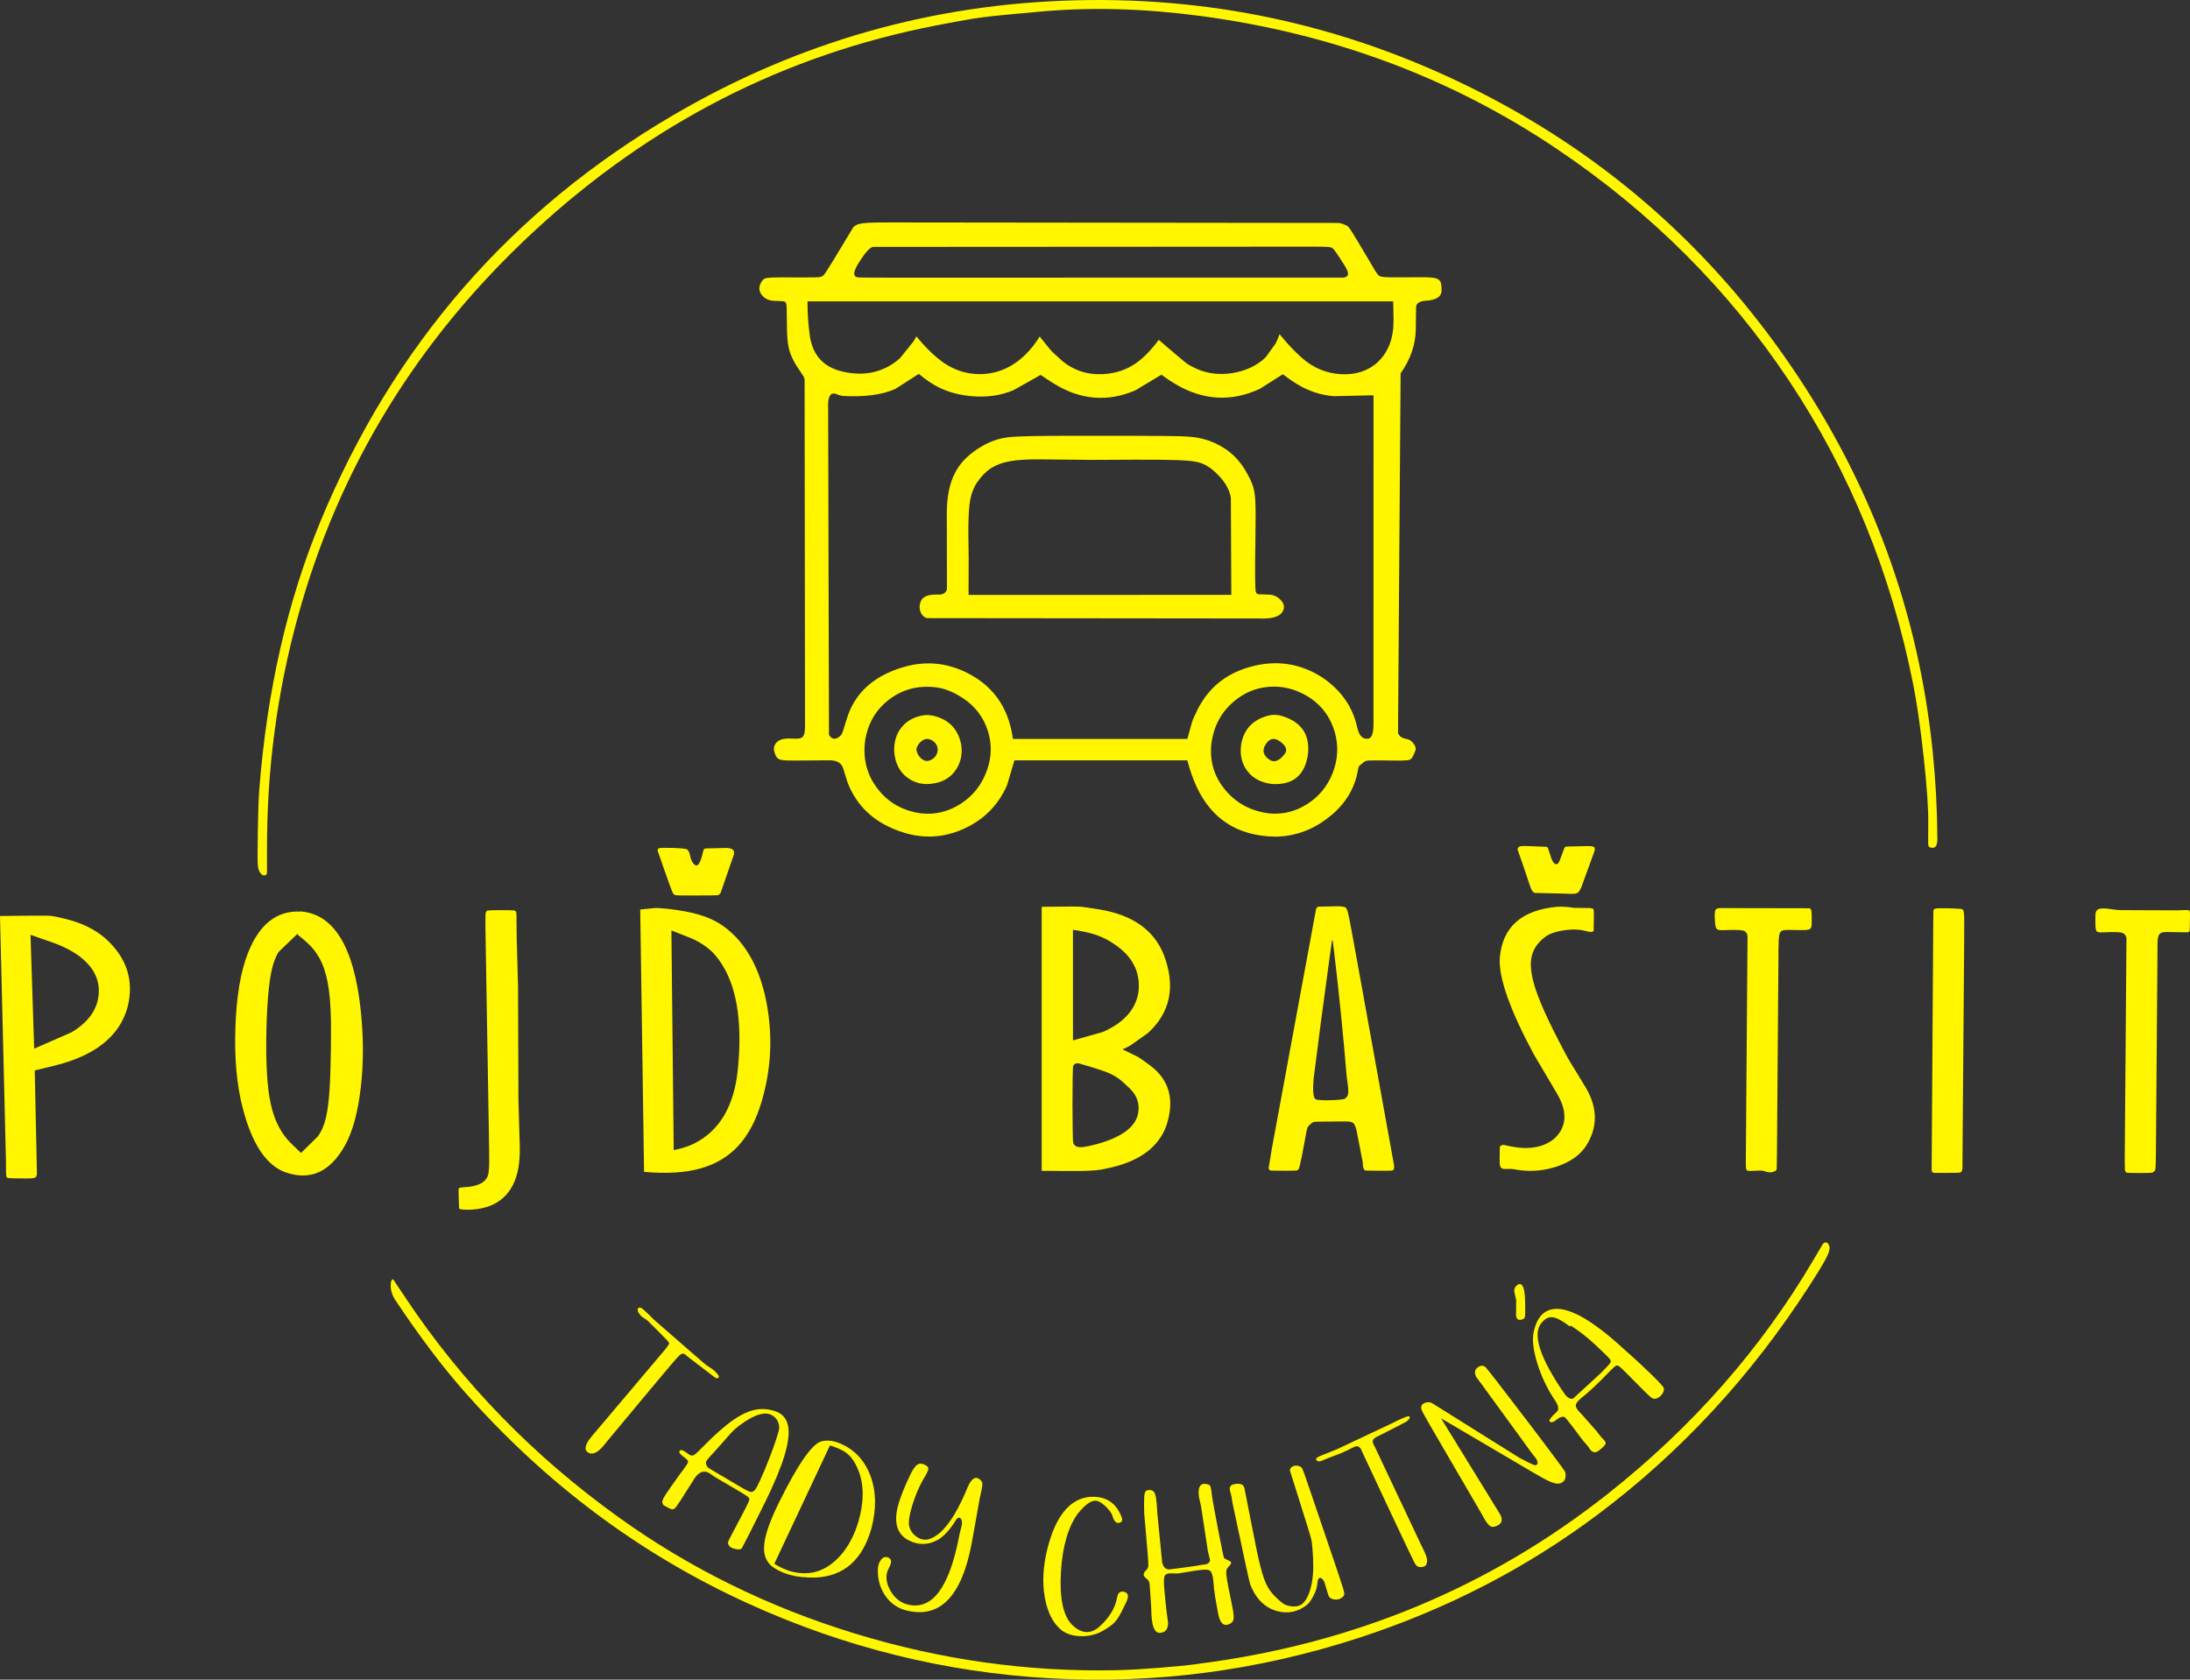<svg xmlns="http://www.w3.org/2000/svg" xml:space="preserve" shape-rendering="geometricPrecision" text-rendering="geometricPrecision" image-rendering="optimizeQuality" fill-rule="evenodd" clip-rule="evenodd" xmlns:xlink="http://www.w3.org/1999/xlink" viewBox="0 0 885.83 679.47"><rect x="0" y="0" width="885.83" height="679.47" fill="#333333" stroke="none"/>  <g id="Layer_1">       <path fill="#FFF600" d="M353.04,99.88 C351.52,100.31 349.36,102.89 346.57,107.63 C345.47,109.68 345.25,111.05 345.9,111.73 C346.17,112.03 346.74,112.2 347.61,112.24 C348.22,112.27 349.47,112.29 351.37,112.3 C352.52,112.31 354.19,112.31 356.38,112.31 C358.39,112.32 361.21,112.32 364.85,112.32 C368.82,112.32 374.62,112.32 382.25,112.32 L543.62,112.29 C544.51,112.08 545.03,111.72 545.2,111.21 C545.35,110.74 545.23,110.06 544.83,109.17 C544.4,108.21 543.56,106.8 542.31,104.95 C541.92,104.35 541.53,103.75 541.13,103.15 C540.03,101.47 539.23,100.5 538.75,100.25 C538.42,100.07 537.87,99.95 537.12,99.9 C536.66,99.87 536.02,99.84 535.17,99.82 C534.4,99.81 533.33,99.8 531.94,99.79 C530.43,99.78 528.23,99.78 525.34,99.78 C467.9,99.81 410.48,99.85 353.04,99.88 L353.04,99.88 zM326.63,121.91 C326.62,126.88 326.96,131.71 327.64,136.4 C328.93,143.91 333.27,148.54 340.67,150.28 C349.73,152.4 357.51,150.63 364,144.94 L369.47,138.16 C369.89,137.48 370.29,136.78 370.67,136.07 C373.61,139.65 376.47,142.59 379.24,144.88 C384.67,149.39 390.63,151.53 397.12,151.32 C403.61,151.1 409.38,148.59 414.44,143.77 L414.55,143.67 C416.82,141.45 418.81,138.94 420.54,136.14 C422.92,139.1 424.33,140.85 424.78,141.38 C425.09,141.75 425.4,142.08 425.69,142.37 C426.1,142.78 427.31,143.88 429.32,145.7 C434.09,149.81 439.75,151.69 446.3,151.34 C452.86,150.98 458.49,148.48 463.21,143.83 C465.19,141.88 467.02,139.76 468.69,137.49 C471.18,139.61 473.08,141.23 474.38,142.33 C475.58,143.35 476.51,144.14 477.18,144.71 C477.92,145.33 478.49,145.8 478.9,146.14 C479.57,146.69 480.11,147.1 480.49,147.36 C481.04,147.72 482.26,148.36 484.14,149.26 C488.64,151.22 493.52,151.75 498.78,150.87 C504.03,149.98 508.41,147.89 511.91,144.58 L516,138.93 C516.59,137.74 517.11,136.48 517.56,135.17 C520.69,139.03 523.75,142.27 526.74,144.89 C531.34,148.9 536.59,151.06 542.5,151.37 C548.41,151.67 553.34,150.06 557.28,146.52 L557.27,146.47 C561.65,142.36 563.78,136.64 563.67,129.28 L563.55,121.91 C484.58,121.91 405.6,121.91 326.63,121.91 L326.63,121.91 zM408.14,186.65 C405.29,187.2 402.89,188.1 400.94,189.35 C398.83,190.7 396.87,192.71 395.07,195.37 C393.9,197.23 393.08,199.25 392.61,201.41 C392.19,203.31 391.92,205.85 391.8,209.03 C391.65,212.64 391.66,218.27 391.82,225.92 L391.77,240.67 L498.05,240.64 L497.87,201.27 C497.26,197.76 495.17,194.34 491.59,191.03 C489.28,188.89 486.96,187.54 484.63,186.98 C482.79,186.54 479.89,186.25 475.94,186.12 C474.05,186.05 471.67,186.01 468.8,185.98 C466.05,185.96 462.61,185.95 458.48,185.96 C454.16,185.97 448.66,186 442,186.04 C434.86,185.96 427.72,185.89 420.58,185.82 C415.36,185.78 411.21,186.05 408.14,186.65 L408.14,186.65 zM459.09,176.3 C468.24,176.32 474.34,176.38 477.4,176.47 C479.87,176.54 481.81,176.68 483.21,176.87 C484.95,177.1 486.97,177.61 489.28,178.37 C495.55,180.67 500.33,184.58 503.64,190.11 C505.31,192.92 506.41,195.23 506.93,197.04 C507.36,198.52 507.64,200.38 507.76,202.62 C507.92,205.34 507.94,210.36 507.81,217.69 C507.59,231.47 507.65,238.73 507.99,239.47 C508.21,239.94 508.4,240.21 508.55,240.28 C508.66,240.33 508.85,240.37 509.12,240.39 C509.51,240.43 510.98,240.48 513.52,240.56 C515.17,240.66 516.61,241.32 517.84,242.54 C519.07,243.75 519.54,244.98 519.27,246.22 C518.62,249.14 515.27,250.47 509.24,250.19 L375.03,250.05 C373.74,249.73 372.84,248.87 372.32,247.48 C371.8,246.09 371.85,244.66 372.47,243.2 C373.28,241.26 375.59,240.38 379.39,240.53 C381.43,240.62 382.65,239.87 383.03,238.29 L382.97,208.24 C382.96,203.2 383.5,198.92 384.61,195.41 C385.67,192.04 387.3,189.1 389.52,186.6 C391.83,184 394.95,181.66 398.9,179.57 C401.73,178.18 404.51,177.31 407.25,176.95 C409.39,176.68 412.79,176.49 417.44,176.4 C419.7,176.36 422.58,176.33 426.06,176.31 C429.39,176.29 433.58,176.28 438.65,176.28 C443.97,176.28 450.78,176.28 459.09,176.3 L459.09,176.3 zM341.09,160.19 C340.18,160.08 339.35,159.86 338.6,159.53 C336.35,158.52 335.15,159.73 334.97,163.16 L335.31,297.2 C335.68,297.98 336.2,298.49 336.87,298.72 C337.54,298.94 338.22,298.84 338.91,298.42 C339.57,298.02 340.02,297.63 340.28,297.25 C340.49,296.95 340.7,296.5 340.92,295.9 C341.19,295.13 341.71,293.48 342.47,290.95 C345.57,280.58 353.09,273.59 365.04,269.97 C374.11,267.23 382.85,267.98 391.28,272.23 C399.7,276.49 405.31,282.95 408.09,291.63 C408.84,293.98 409.38,296.41 409.7,298.91 L480.26,298.91 C481.33,295.05 481.97,292.78 482.17,292.1 C482.32,291.62 482.47,291.21 482.61,290.86 C482.82,290.36 483.44,289.03 484.49,286.87 C489.04,277.92 496.36,272.15 506.47,269.55 C516.57,266.94 525.98,268.41 534.69,273.94 C542.43,279.11 547.22,285.97 549.04,294.52 C549.76,297.61 551.18,299.05 553.3,298.83 C554.81,298.67 555.56,296.74 555.56,293.02 C555.57,255.65 555.58,218.28 555.57,180.9 L555.57,159.9 L539.68,160.27 C534.37,159.9 529.3,158.24 524.47,155.28 C522.55,154.1 520.69,152.8 518.91,151.39 L509.67,157.25 C498.03,162.7 486.53,162.02 475.17,155.21 C473.32,154.1 471.52,152.89 469.78,151.57 L459.3,157.89 C448.07,162.71 437.1,161.83 426.39,155.24 C424.54,154.1 422.72,152.9 420.92,151.66 L409.95,157.84 C404.81,160.03 399.06,160.83 392.7,160.24 C386.34,159.64 380.84,157.78 376.18,154.65 C374.61,153.6 373.1,152.47 371.64,151.25 L362.16,157.33 C356.89,159.69 349.86,160.64 341.09,160.19 L341.09,160.19 zM541.39,90.18 C542.21,90.29 542.84,90.44 543.29,90.62 L543.27,90.67 C544.31,90.98 545.04,91.36 545.46,91.83 C545.76,92.16 546.21,92.8 546.8,93.75 C547.15,94.29 547.62,95.06 548.22,96.05 C548.77,96.97 549.53,98.23 550.49,99.83 C551.52,101.56 552.98,104.01 554.87,107.18 C556.27,109.73 557.27,111.2 557.88,111.58 C558.3,111.84 558.99,112.01 559.95,112.09 C560.53,112.14 561.35,112.17 562.42,112.18 C563.4,112.19 564.77,112.2 566.52,112.19 C568.44,112.19 571.24,112.17 574.92,112.15 C577.69,112.14 579.61,112.27 580.67,112.55 C581.58,112.79 582.21,113.22 582.56,113.83 C582.97,114.53 583.15,115.81 583.09,117.64 C583.01,120.15 580.74,121.5 576.28,121.68 C575.61,121.74 574.98,121.9 574.41,122.14 C573.84,122.38 573.44,122.66 573.21,122.98 C572.99,123.31 572.86,123.6 572.83,123.87 C572.8,124.06 572.79,124.42 572.78,124.94 C572.76,125.68 572.72,128.47 572.66,133.31 C572.58,139.45 570.53,145.36 566.53,151.05 C566.18,199.53 565.83,248.01 565.48,296.49 C565.94,297.81 567.06,298.62 568.84,298.9 C569.95,299.07 570.93,299.7 571.76,300.78 C572.59,301.87 572.83,302.83 572.5,303.67 C571.86,305.28 571.37,306.3 571.02,306.73 C570.74,307.06 570.38,307.29 569.93,307.42 C569.35,307.57 568.07,307.66 566.09,307.69 C563.17,307.66 560.94,307.64 559.42,307.62 C558.02,307.61 556.94,307.61 556.16,307.61 C555.31,307.61 554.65,307.62 554.19,307.63 C553.44,307.65 552.89,307.71 552.55,307.81 C552.07,307.96 551.29,308.51 550.21,309.47 C549.9,309.74 549.71,309.95 549.64,310.08 C549.6,310.17 549.54,310.33 549.49,310.55 C549.41,310.86 549.16,312.01 548.75,314 C546.99,320.81 542.95,326.57 536.64,331.27 C530.32,335.97 523.41,338.36 515.9,338.45 C500.74,338.23 490.09,331.45 483.95,318.12 C482.51,314.98 481.28,311.46 480.27,307.58 L410.31,307.59 L407.34,317.66 C403.8,325.69 398,331.55 389.95,335.22 C381.9,338.89 373.67,339.4 365.29,336.73 C353.98,333.15 346.46,326.3 342.72,316.19 L341,310.67 C340.26,308.52 338.32,307.49 335.17,307.57 L321.19,307.66 C318.88,307.68 317.25,307.61 316.33,307.46 C315.54,307.33 314.94,307.08 314.53,306.72 C314.05,306.29 313.63,305.51 313.28,304.36 C312.81,302.83 313.05,301.53 313.99,300.48 C314.93,299.43 316.37,298.85 318.3,298.76 C319.03,298.73 320,298.74 321.22,298.8 C322.72,298.88 323.76,298.73 324.34,298.36 C324.84,298.04 325.18,297.46 325.37,296.62 C325.58,295.65 325.67,293.91 325.62,291.39 L325.45,153.67 C325.34,153.09 325.24,152.7 325.15,152.51 C325.09,152.38 324.98,152.18 324.82,151.93 C324.58,151.56 323.71,150.26 322.2,148.02 C320.97,146.01 320.09,144.2 319.55,142.58 C319.08,141.15 318.75,139.49 318.56,137.6 C318.35,135.47 318.25,132.4 318.26,128.38 C318.27,125.3 318.2,123.47 318.05,122.89 C317.95,122.46 317.73,122.17 317.39,122.03 C316.94,121.84 315.52,121.73 313.14,121.7 C310.99,121.58 309.34,120.82 308.2,119.41 C307.06,118 306.85,116.47 307.58,114.83 C308.1,113.68 308.69,112.97 309.36,112.69 C309.88,112.48 310.76,112.34 312.01,112.27 C313.63,112.19 317.68,112.17 324.15,112.23 C328.49,112.26 331.03,112.2 331.78,112.05 C332.31,111.94 332.76,111.7 333.13,111.33 C333.65,110.8 334.97,108.77 337.11,105.24 L345.18,91.88 C345.84,91.25 346.66,90.81 347.65,90.56 C348.53,90.34 349.77,90.19 351.39,90.11 C353.23,90.02 356.2,89.97 360.3,89.98 C420.66,90.07 481.03,90.13 541.39,90.18 L541.39,90.18 zM600.26,38.12 C650.76,64.13 692.18,100.82 724.53,148.18 C756.88,195.55 775.95,247.42 781.73,303.8 C782.92,315.43 783.55,326.79 783.6,337.89 C783.87,341.46 783.18,343.15 781.52,342.96 C780.74,342.87 780.27,342.67 780.13,342.36 C780.02,342.13 779.95,341.69 779.92,341.02 C779.89,340.12 779.9,337.35 779.95,332.71 C780.02,326.97 779.4,318.13 778.1,306.19 C776.79,294.24 775.38,284.45 773.86,276.8 C764.93,231.86 748.2,190.95 723.68,154.07 C699.15,117.19 667.85,85.92 629.77,60.27 C587,31.45 538.83,13.5 485.27,6.42 C462.89,3.46 441.69,2.86 421.66,4.62 C411.88,5.49 405.2,6.11 401.62,6.5 C398.75,6.82 396.09,7.17 393.64,7.55 C390.57,8.03 385.55,8.95 378.57,10.31 C317.28,22.21 263.09,49.97 216,93.58 C168.91,137.2 137.07,189.14 120.5,249.4 C112.07,280.04 107.9,311.5 108,343.79 C108.01,348.78 108.01,351.66 108,352.41 C107.99,352.94 107.96,353.3 107.92,353.48 C107.86,353.73 107.63,353.92 107.23,354.07 C106.61,354.29 106,354.03 105.41,353.28 C104.82,352.54 104.46,351.58 104.33,350.4 C104.17,348.96 104.15,344.31 104.28,336.46 C104.41,328.61 104.59,323.1 104.84,319.91 C107.91,279.7 116.2,243.3 129.71,210.7 C159.13,139.71 206.69,84.98 272.41,46.52 C322.76,17.06 376.97,1.59 435.06,0.12 C493.15,-1.36 548.22,11.31 600.26,38.12 L600.26,38.12 zM359.61,283.01 C354.12,287.22 350.87,292.92 349.87,300.11 C349.05,307.33 350.78,313.69 355.06,319.19 C359.35,324.69 365.13,327.96 372.39,329.01 C378.25,329.67 383.69,328.36 388.72,325.08 C393.74,321.8 397.27,317.23 399.3,311.38 C401.2,305.88 401.23,300.46 399.38,295.09 C397.53,289.72 394.17,285.45 389.3,282.29 C385.59,279.88 382.03,278.47 378.62,278.05 C371.42,277.17 365.09,278.82 359.61,283.01 L359.61,283.01 zM377.51,289.53 C383.83,291.03 387.6,294.97 388.82,301.35 C389.3,304.79 388.72,307.9 387.1,310.68 C385.47,313.46 383.11,315.36 380.02,316.37 C375.17,317.81 370.98,317.32 367.44,314.88 C363.91,312.45 361.99,308.74 361.68,303.74 C361.61,299.74 362.72,296.43 365.03,293.81 C367.33,291.19 370.47,289.67 374.44,289.25 C375.37,289.22 376.4,289.31 377.51,289.53 L377.51,289.53 zM370.85,302.34 C370.52,303.07 370.66,303.99 371.27,305.11 C371.88,306.23 372.69,307.04 373.69,307.54 C374.53,307.97 375.49,307.92 376.57,307.41 C377.64,306.9 378.42,306.12 378.89,305.07 C379.45,303.85 379.44,302.65 378.89,301.49 C378.34,300.33 377.39,299.53 376.06,299.08 C375.09,298.76 374.13,298.9 373.17,299.5 C372.2,300.1 371.43,301.05 370.85,302.34 L370.85,302.34 zM276.07,343.25 C277.13,343.35 277.73,343.46 277.88,343.57 C278.52,344.02 278.98,345.03 279.23,346.57 C279.39,347.4 279.71,348.18 280.19,348.92 C280.68,349.65 281.13,350.05 281.56,350.11 C282.59,350.26 283.52,348.44 284.34,344.65 C284.5,343.91 284.69,343.49 284.91,343.38 C285.06,343.3 285.37,343.24 285.82,343.21 C286.46,343.17 288.9,343.11 293.14,343.03 C296.14,342.89 297.37,343.81 296.81,345.82 L291.45,361.28 C291.1,361.76 290.76,362.03 290.43,362.11 C290.21,362.16 289.78,362.19 289.16,362.2 C288.27,362.23 284.92,362.25 279.12,362.26 C275.76,362.27 273.81,362.22 273.27,362.11 C272.88,362.04 272.59,361.87 272.39,361.61 C272.11,361.25 271.53,359.85 270.66,357.41 C270.06,355.73 269.35,353.72 268.54,351.4 L266.04,344.22 C265.96,343.67 266.11,343.31 266.51,343.15 C266.72,343.06 267.38,343 268.49,342.97 C269.59,342.95 270.87,342.96 272.31,343.01 C273.76,343.07 275.01,343.14 276.07,343.25 L276.07,343.25 zM280.53,462.71 C290.99,457.58 296.97,447.52 298.46,432.51 C300.42,412.7 297.86,397.96 290.79,388.29 C289.98,387.19 289.2,386.23 288.43,385.42 C285.75,382.76 282.45,380.66 278.52,379.12 L271.57,376.39 L272.51,465.25 C275.34,464.71 277.84,463.94 280.01,462.94 L280.53,462.71 L280.53,462.71 zM270.14,367.64 C275.14,368.24 279.27,369 282.54,369.94 C285.6,370.82 288.31,371.97 290.67,373.38 C293.17,374.89 295.63,376.91 298.04,379.44 C304.48,386.49 308.66,396.24 310.58,408.69 C312.49,421.14 311.67,433.41 308.11,445.49 C305.87,453.12 302.69,459.15 298.58,463.58 C294.57,467.92 289.51,470.94 283.41,472.65 C277.17,474.41 269.54,474.87 260.52,474.05 C260,438.68 259.48,403.3 258.96,367.92 C262.32,367.57 264.29,367.37 264.9,367.33 C265.33,367.3 265.71,367.29 266.06,367.3 C266.55,367.32 267.91,367.43 270.14,367.64 L270.14,367.64 zM206.31,368.21 C207.37,368.24 207.95,368.27 208.06,368.31 C208.27,368.38 208.44,368.48 208.57,368.61 C208.74,368.76 208.84,368.96 208.86,369.19 C208.89,369.38 208.9,369.74 208.91,370.29 C208.93,371.07 208.96,374.04 209,379.19 L209.54,399.23 C209.59,414.48 209.65,429.72 209.7,444.96 L210.24,463.63 C210.62,476.58 206.51,484.67 197.92,487.91 C194.44,489.15 190.75,489.6 186.84,489.27 C186.33,489.22 185.94,489.08 185.7,488.83 C185.53,484.6 185.46,482.17 185.48,481.54 C185.5,481.09 185.56,480.8 185.67,480.65 C185.83,480.45 186.46,480.33 187.56,480.28 C193.54,480.02 196.87,478.18 197.56,474.78 C197.77,473.47 197.89,471.97 197.89,470.3 C197.9,469.11 197.87,466.79 197.82,463.34 C197.79,461.26 197.74,458.24 197.68,454.27 C197.62,450.64 197.53,445.55 197.42,438.99 C197.3,431.82 197.12,421.36 196.89,407.61 C196.74,399.32 196.64,393.02 196.57,388.71 C196.5,384.76 196.45,381.69 196.42,379.52 C196.38,377.13 196.36,375.32 196.34,374.08 C196.32,372.02 196.33,370.67 196.37,370.02 C196.42,369.09 196.68,368.54 197.14,368.34 C197.23,368.3 197.8,368.27 198.85,368.23 C199.89,368.2 201.13,368.19 202.57,368.18 C204.01,368.18 205.25,368.19 206.31,368.21 L206.31,368.21 zM145.87,408.27 C147.08,419.36 147.1,429.96 145.92,440.07 C144.73,450.18 142.57,458.02 139.42,463.59 C133.35,474.31 125.23,477.81 115.04,474.08 C107.45,471.09 101.81,462.42 98.13,448.07 C95.75,438.81 94.78,427.93 95.22,415.44 C95.65,402.95 97.35,392.95 100.32,385.46 C104.89,373.92 111.91,368.35 121.38,368.76 L121.24,368.68 C134.86,369.5 143.07,382.7 145.87,408.27 L145.87,408.27 zM113.31,384.49 C112.86,384.95 112.54,385.33 112.34,385.65 C112.05,386.09 111.55,387.22 110.85,389.02 C109.1,393.97 108.08,403.16 107.76,416.58 C107.45,430.01 108.05,440.07 109.56,446.78 C111.06,453.45 113.77,458.67 117.68,462.46 L121.76,466.41 L128.58,459.69 C130.05,457.64 131.15,455.08 131.87,451.99 C132.52,449.19 133,445.4 133.31,440.62 C133.65,435.37 133.84,427.71 133.89,417.66 C133.93,410.68 133.64,404.96 133.03,400.49 C132.46,396.24 131.54,392.66 130.27,389.75 C128.94,386.68 127.05,383.99 124.62,381.7 C123.33,380.48 121.99,379.34 120.59,378.27 L120.7,378.22 L120.24,377.85 C116.25,381.63 113.94,383.84 113.31,384.49 L113.31,384.49 zM20.94,370.54 C21.87,370.64 23.85,371.06 26.86,371.81 C33.12,373.35 38.38,375.96 42.66,379.62 C51.37,387.49 54.34,396.81 51.56,407.58 C48.28,419.27 38.36,427.13 21.79,431.15 L14.05,433.03 C14.35,447.04 14.65,461.04 14.95,475.05 C14.81,475.73 14.56,476.17 14.19,476.37 C13.9,476.53 13.4,476.63 12.67,476.68 C11.78,476.73 9.83,476.73 6.85,476.68 C4.62,476.68 3.34,476.61 3,476.45 C2.77,476.34 2.61,476.12 2.54,475.76 C2.44,475.27 2.4,473.36 2.42,470.04 L-0,370.54 C4.44,370.49 7.82,370.46 10.14,370.44 C12.27,370.42 13.93,370.41 15.12,370.41 C16.43,370.4 17.44,370.4 18.16,370.41 C19.36,370.42 20.29,370.46 20.94,370.54 L20.94,370.54 zM13.82,424.21 L28.87,417.63 C35.62,413.62 39.3,408.56 39.89,402.46 C40.49,396.35 37.83,391.08 31.9,386.66 C28.84,384.47 25.25,382.65 21.13,381.22 L20.95,381.16 C18.08,380.16 15.21,379.16 12.34,378.15 C12.83,393.51 13.33,408.86 13.82,424.21 L13.82,424.21 zM260.57,530.01 C261.29,530.65 262.62,531.94 264.56,533.88 L274.02,542.13 C276.49,544.28 278.37,545.92 279.66,547.04 C280.83,548.06 281.75,548.86 282.42,549.43 C283.14,550.06 283.69,550.54 284.08,550.87 C284.73,551.42 285.2,551.81 285.5,552.05 C285.92,552.38 286.66,552.87 287.71,553.54 C288.46,554.02 289.18,554.63 289.85,555.39 C290.52,556.15 290.83,556.68 290.77,556.99 C290.66,557.59 290.16,557.7 289.28,557.31 L279.55,549.86 C278.51,549.09 277.81,548.54 277.47,548.2 C276.68,547.4 275.87,547.37 275.05,548.1 C274.47,548.61 273.35,549.83 271.71,551.75 C270.72,552.9 269.28,554.61 267.4,556.86 C265.67,558.92 263.25,561.82 260.13,565.56 C256.73,569.65 251.76,575.62 245.22,583.47 C242.4,587.27 240.04,588.69 238.13,587.72 C236.13,586.71 236.49,584.53 239.23,581.18 L268.96,546 C270.01,544.67 270.57,543.86 270.63,543.57 C270.68,543.37 270.62,543.14 270.44,542.89 C270.2,542.53 269.1,541.37 267.14,539.42 C264.4,536.67 262.81,535.09 262.37,534.65 C262.05,534.35 261.81,534.13 261.65,533.99 C261.41,533.8 260.93,533.49 260.21,533.05 C259.55,532.65 258.98,532.08 258.51,531.34 C258.03,530.6 257.84,530 257.94,529.54 C257.96,529.4 258.03,529.29 258.12,529.21 C258.45,528.92 258.81,528.86 259.19,529.02 C259.51,529.15 259.96,529.48 260.57,530.01 L260.57,530.01 zM301.39,575.03 C299.56,576.29 298.31,577.2 297.64,577.79 C297.13,578.23 296.52,578.82 295.82,579.57 C294.89,580.57 292.66,583.08 289.13,587.1 C287.6,588.74 286.62,589.83 286.19,590.38 C285.86,590.81 285.65,591.17 285.58,591.46 C285.49,591.81 285.58,592.29 285.83,592.89 C285.99,593.26 286.22,593.55 286.53,593.77 C286.75,593.93 287.19,594.2 287.85,594.6 C288.25,594.84 288.83,595.18 289.59,595.63 C290.3,596.04 291.28,596.62 292.54,597.36 C293.92,598.17 295.94,599.36 298.58,600.94 C300.55,602.11 301.9,602.86 302.61,603.18 C303.2,603.45 303.66,603.57 304,603.54 C304.42,603.51 304.89,603.22 305.4,602.67 C305.8,602.24 306.53,600.87 307.59,598.55 C308.64,596.24 309.78,593.53 310.99,590.42 C312.2,587.32 313.2,584.55 314,582.12 C314.79,579.69 315.19,578.17 315.19,577.56 C315.14,575.26 314.15,573.57 312.22,572.48 C309.72,571.08 306.11,571.93 301.39,575.03 L301.39,575.03 zM314.29,571.14 C316.84,572.24 318.36,574.27 318.83,577.22 C319.29,580.12 318.77,584.03 317.28,588.95 C315.75,593.97 313.13,600.25 309.43,607.79 C307.64,611.44 305.64,615.44 303.43,619.79 C301.22,624.13 300.06,626.36 299.95,626.46 C299.51,626.86 298.64,626.9 297.33,626.59 C296.02,626.27 295.19,625.82 294.85,625.23 C294.52,624.66 294.41,624.18 294.52,623.79 C294.6,623.51 294.82,623.01 295.18,622.29 C295.4,621.85 295.73,621.22 296.16,620.4 C296.56,619.64 297.11,618.58 297.83,617.23 C298.61,615.74 299.76,613.57 301.26,610.72 C302.5,608.36 303.12,606.94 303.11,606.48 C303.1,606.15 302.9,605.82 302.51,605.49 C301.94,605.02 299.58,603.57 295.42,601.14 C292.16,599.24 290.27,598.13 289.74,597.82 C289.37,597.6 289.08,597.43 288.89,597.3 C288.6,597.12 288.03,596.71 287.15,596.08 C284.81,594.55 282.67,595.3 280.75,598.33 L275.33,606.89 C274.18,608.7 273.38,609.8 272.92,610.19 C272.56,610.49 272.16,610.6 271.74,610.53 C271.19,610.44 270.09,609.9 268.42,608.92 C267.93,608.32 267.77,607.69 267.95,607.05 C268.1,606.52 268.51,605.72 269.19,604.66 C270.03,603.35 271.88,600.7 274.75,596.72 C276.54,594.36 277.61,592.87 277.97,592.24 C278.24,591.76 278.35,591.38 278.29,591.1 C278.21,590.74 277.7,590.21 276.77,589.51 C275.32,588.5 274.66,587.72 274.79,587.19 C274.83,587.02 274.91,586.89 275.03,586.78 C275.52,586.33 276.59,586.76 278.25,588.06 L278.28,588.09 C279,588.61 279.57,588.85 279.98,588.82 C280.32,588.8 280.73,588.6 281.22,588.23 C281.81,587.77 282.9,586.73 284.5,585.09 C289.14,580.37 293.14,576.83 296.51,574.48 C299.72,572.25 302.7,570.85 305.45,570.3 C308.33,569.71 311.28,569.99 314.29,571.14 L314.29,571.14 zM319.99,635.68 C328.18,637.86 335.21,635.27 341.08,627.91 C344.31,623.71 346.58,618.69 347.91,612.86 C349.23,607.03 349.28,601.84 348.04,597.29 C346.53,592.15 344.25,588.72 341.21,587 L340.9,586.82 C340.36,586.54 339.81,586.28 339.26,586.02 C338.1,585.52 336.92,585.09 335.71,584.72 L313.2,632.61 C315.38,633.94 317.45,634.91 319.41,635.51 L319.99,635.68 L319.99,635.68 zM339.35,583.72 C345.38,586.15 349.6,590.52 352.01,596.8 C354.41,603.11 354.58,610.24 352.5,618.2 C348.91,631.01 341.35,637.66 329.82,638.17 C322.15,638.35 316.17,636.74 311.89,633.34 C310.32,631.9 309.4,630.07 309.13,627.84 C308.87,625.68 309.2,623.02 310.13,619.85 C311.08,616.57 312.74,612.54 315.11,607.75 C322.26,593.32 327.71,585.19 331.47,583.36 C333.73,582.46 336.35,582.58 339.35,583.72 L339.35,583.72 zM375.39,593.63 C375.54,594 375.5,594.49 375.28,595.09 C375.03,595.78 374.45,596.82 373.56,598.23 C371.73,601.44 370.22,605 369.03,608.9 C367.83,612.8 367.41,615.57 367.74,617.22 C368.1,618.94 369.01,620.35 370.5,621.47 C371.98,622.59 373.52,623.03 375.12,622.79 C380.71,621.57 386.17,614.44 391.5,601.39 C393.08,597.88 394.78,596.98 396.58,598.68 C397,599.08 397.25,599.49 397.32,599.9 C397.38,600.25 397.36,600.75 397.26,601.42 C397.14,602.24 396.81,603.83 396.28,606.21 C395.26,612.06 394.21,617.92 393.14,623.77 C389.04,646.18 379.88,655.33 365.66,651.21 C362.3,650.12 359.65,648.03 357.72,644.95 C355.78,641.87 354.91,638.36 355.1,634.41 C355.23,633 355.66,631.85 356.38,630.95 C357.11,630.05 357.89,629.7 358.74,629.89 C360.68,630.33 360.95,631.81 359.54,634.34 C358.09,636.94 358.24,639.88 360.01,643.17 C361.78,646.46 364.28,648.46 367.53,649.16 C377.13,651.25 383.91,642.17 387.86,621.92 C388.16,620.4 388.53,618.83 388.99,617.22 C389.14,616.58 389.17,615.98 389.08,615.41 C388.98,614.84 388.78,614.42 388.47,614.16 C387.92,613.69 387.32,613.95 386.66,614.92 C384.36,618.65 382.02,621.25 379.64,622.74 C375.41,625.18 371.14,625.18 366.83,622.72 C362.75,620.18 361.54,615.7 363.2,609.27 C363.84,606.81 364.96,603.74 366.58,600.06 C367.78,597.33 368.75,595.39 369.49,594.25 C370.16,593.22 370.8,592.57 371.42,592.29 C372.11,591.97 372.97,592.04 374,592.5 C374.76,592.84 375.22,593.22 375.39,593.63 L375.39,593.63 zM453.79,614.01 C454.09,614.96 453.9,615.58 453.21,615.87 C451.71,616.52 450.63,615.63 449.97,613.21 C449.67,612.23 448.87,611.07 447.55,609.74 C446.24,608.41 445.07,607.58 444.06,607.24 C441.95,606.54 439.31,608.17 436.13,612.14 L436.11,612.08 C432.09,617.54 429.76,625.46 429.14,635.85 C428.52,646.24 429.95,653.31 433.43,657.07 C437.05,660.72 440.63,661.19 444.17,658.49 C448.48,654.79 451.04,650.7 451.85,646.24 C452.19,644.37 453.08,643.59 454.53,643.89 C456.45,644.29 456.76,645.78 455.44,648.35 C454.13,651.17 453.08,653.18 452.3,654.39 C451.63,655.42 450.9,656.28 450.09,656.99 C449.14,657.83 447.63,658.84 445.57,660.01 C443,661.35 440.17,661.97 437.09,661.88 C434.01,661.8 431.47,661.01 429.48,659.54 C426.01,656.79 423.73,652.4 422.64,646.36 C421.54,640.32 421.86,633.78 423.61,626.73 C426.83,613.75 432.34,606.71 440.14,605.6 C446.97,604.9 451.52,607.7 453.79,614.01 L453.79,614.01 zM739.71,503.51 C740.12,504.25 740.15,505.18 739.8,506.33 C739.49,507.35 738.81,508.78 737.76,510.64 C736.58,512.73 734.56,515.99 731.69,520.43 C708.24,556.75 679.89,587.4 646.63,612.41 C617.66,634.19 585.42,650.88 549.91,662.48 C509.02,675.83 467.34,681.32 424.85,678.93 C382.36,676.54 341.58,666.44 302.49,648.61 C258.84,628.7 220.57,600.09 187.69,562.78 C178.91,552.81 169.71,540.62 160.1,526.22 C158.53,523.99 157.86,521.63 158.08,519.13 C158.13,518.6 158.24,518.18 158.43,517.88 C158.61,517.58 158.81,517.46 159.04,517.54 L164.43,525.6 C187.16,559.62 215.77,589.02 250.28,613.81 C278.91,634.38 310.66,650.02 345.55,660.73 C380.43,671.45 415.81,676.41 451.68,675.64 C456.23,675.54 461.8,675.23 468.42,674.72 C475.04,674.21 480.38,673.67 484.46,673.11 L484.52,673.08 C547.11,665.13 602.39,642.21 650.34,604.3 C684.55,577.24 712.28,545.71 733.5,509.69 L737.34,503.19 C738.28,502.27 739.07,502.38 739.71,503.51 L739.71,503.51 zM489.28,600.82 C489.49,601.02 489.65,601.35 489.77,601.83 C489.92,602.41 490.08,603.6 490.26,605.39 C490.42,606.42 490.74,608.24 491.22,610.87 C491.71,613.5 492.24,616.32 492.82,619.33 C493.4,622.35 493.9,624.86 494.32,626.88 C494.73,628.9 494.97,629.95 495.02,630.05 C495.13,630.22 495.22,630.34 495.29,630.39 C495.33,630.43 495.42,630.48 495.54,630.55 C495.71,630.64 496.36,630.98 497.48,631.56 C498.29,631.97 498.11,632.71 496.93,633.78 C496.38,634.31 496.08,634.96 496.02,635.73 C495.97,636.37 496.05,637.36 496.26,638.72 C496.52,640.37 497.14,643.58 498.15,648.36 C498.64,650.72 498.93,652.44 499,653.5 C499.06,654.43 498.98,655.14 498.76,655.64 C498.5,656.2 497.96,656.67 497.14,657.03 C494.89,658.02 493.4,656.5 492.66,652.48 C492.09,649.4 491.69,647.17 491.48,645.8 C491.29,644.63 491.15,643.64 491.06,642.82 C490.95,641.87 490.86,640.76 490.79,639.5 C490.55,637.33 490.13,635.99 489.55,635.49 C489.09,635.1 488.27,634.93 487.11,634.97 C485.62,635.01 482.19,635.51 476.82,636.47 C476.37,636.53 475.37,636.53 473.81,636.47 C472.4,636.44 471.53,636.74 471.18,637.35 C470.9,637.84 470.77,638.77 470.8,640.13 C470.83,641.83 471.16,645.55 471.78,651.29 L472.48,656.48 C472.49,659.03 471.41,660.39 469.25,660.54 C466.87,660.71 465.67,657.4 465.67,650.62 C465.34,645.14 465.13,641.97 465.04,641.12 C464.98,640.51 464.9,640.09 464.8,639.83 C464.66,639.47 464.16,638.93 463.31,638.21 C462.26,637.32 462.36,636.31 463.62,635.19 C464.15,634.66 464.44,634.07 464.48,633.39 C464.51,632.9 464.48,631.99 464.39,630.64 C464.33,629.87 464.25,628.8 464.13,627.42 C464.03,626.13 463.88,624.38 463.69,622.17 C463.48,619.77 463.19,616.41 462.81,612.06 C462.74,608.76 462.74,606.53 462.83,605.39 C462.91,604.43 463.07,603.77 463.31,603.41 C463.6,602.97 464.17,602.75 465.04,602.76 C465.83,602.77 466.41,603.04 466.8,603.57 C467.14,604.05 467.41,604.84 467.6,605.96 C467.81,607.21 467.98,609.2 468.11,611.93 C468.77,618.67 469.43,625.4 470.09,632.14 C470.61,634.1 471.62,635 473.14,634.86 C473.3,634.84 473.92,634.76 474.99,634.62 C476.07,634.48 477.32,634.32 478.74,634.13 C480.16,633.94 481.38,633.77 482.4,633.63 C483.42,633.49 483.97,633.41 484.06,633.39 C485.63,633.09 486.66,632.92 487.17,632.89 C488.17,632.82 488.83,632.5 489.14,631.92 C489.33,631.57 489.43,631.33 489.44,631.2 C489.44,631.1 489.43,630.95 489.38,630.75 C489.32,630.46 489.06,629.41 488.59,627.6 L485.79,609.23 C485.63,608.46 485.4,607.46 485.09,606.23 C485.03,605.98 484.99,605.75 484.96,605.52 C484.45,601.7 485.38,599.96 487.76,600.29 C488.51,600.4 489.02,600.57 489.28,600.82 L489.28,600.82 zM526.79,594.21 C527,594.64 527.34,595.52 527.81,596.86 C528.1,597.67 528.51,598.85 529.04,600.4 C529.53,601.81 530.21,603.81 531.08,606.38 C532.04,609.19 533.43,613.28 535.26,618.67 C537.18,624.34 538.65,628.65 539.65,631.61 C540.56,634.31 541.26,636.41 541.76,637.9 C542.31,639.54 542.72,640.79 542.99,641.65 C543.44,643.07 543.7,644.02 543.76,644.51 C543.85,645.21 543.49,645.83 542.69,646.37 C541.76,647.01 540.7,647.22 539.53,647.01 C538.36,646.79 537.62,646.26 537.33,645.4 L535.6,639.71 C534.77,638.36 534.06,637.96 533.46,638.5 C533.13,638.8 532.91,639.62 532.81,640.96 C532.7,642.23 532.2,643.74 531.31,645.49 C530.42,647.24 529.52,648.49 528.6,649.26 C525.11,651.96 521.28,652.84 517.13,651.88 C512.97,650.92 509.7,648.41 507.33,644.36 C506.48,642.8 505.93,641.64 505.68,640.88 C505.51,640.33 505.28,639.42 505,638.15 C504.82,637.37 504.58,636.27 504.27,634.83 C503.98,633.51 503.59,631.66 503.08,629.3 C502.53,626.71 501.72,622.93 500.66,617.97 C499.52,612.63 498.86,609.54 498.69,608.71 C498.56,608.12 498.48,607.69 498.43,607.43 C498.36,607.05 498.27,606.44 498.16,605.58 C498.11,605.23 497.91,604.45 497.55,603.24 C497.14,601.67 497.66,600.73 499.09,600.42 C501.84,599.83 503.3,600.56 503.47,602.6 L504.18,606.21 C504.65,608.61 505.23,611.51 505.9,614.92 C506.58,618.33 507.16,621.28 507.65,623.76 C508.15,626.24 508.41,627.55 508.44,627.69 C509.47,632.5 510.39,636.06 511.21,638.37 C511.92,640.39 512.76,642.09 513.73,643.46 C514.84,645.03 516.51,646.71 518.75,648.5 C519.68,649.18 520.84,649.61 522.25,649.79 C523.65,649.97 524.83,649.84 525.78,649.4 C527.6,648.56 529.01,646.39 530.01,642.89 C531.01,639.39 531.38,635.37 531.11,630.82 L531.18,631.07 C530.96,627.19 530.76,624.75 530.59,623.74 C530.47,623.03 530.25,622.12 529.94,621.01 C529.74,620.35 529.47,619.42 529.1,618.25 C528.77,617.17 528.31,615.68 527.71,613.78 C527.05,611.7 526.1,608.68 524.86,604.72 L521.75,594.84 C521.82,594.09 522.21,593.54 522.91,593.19 C523.62,592.84 524.44,592.79 525.39,593.04 C526.03,593.22 526.5,593.61 526.79,594.21 L526.79,594.21 zM569.99,574.01 C569.69,574.46 569.24,574.87 568.65,575.22 C568.54,575.28 567.98,575.57 566.97,576.1 C565.96,576.62 564.78,577.23 563.42,577.93 C562.06,578.63 560.89,579.22 559.92,579.72 C558.95,580.22 558.43,580.48 558.38,580.5 C557.14,581.04 556.3,581.51 555.85,581.93 C555.45,582.29 555.26,582.7 555.27,583.15 C555.27,583.66 555.55,584.37 556.1,585.28 C562.33,598.48 568.56,611.68 574.79,624.87 C575.73,626.74 576.37,628.12 576.72,629 C577.02,629.78 577.19,630.42 577.24,630.94 C577.3,631.54 577.2,632.17 576.95,632.85 C576.77,633.33 576.31,633.66 575.57,633.84 C574.84,634.01 574.13,633.97 573.44,633.69 C573.03,633.53 572.57,632.95 572.05,631.96 C571.68,631.25 570.97,629.78 569.9,627.54 C569.25,626.18 568.32,624.21 567.09,621.62 C565.99,619.28 564.41,615.94 562.36,611.6 C560.14,606.89 556.92,600.02 552.7,590.97 L550.33,585.9 C549.88,585.4 549.49,585.12 549.16,585.05 C548.89,584.99 548.53,585.03 548.1,585.18 C547.58,585.37 546.65,585.82 545.3,586.54 C543.36,587.49 540.74,588.57 537.43,589.77 C535.73,590.48 534.69,590.91 534.32,591.04 C534.04,591.14 533.82,591.19 533.67,591.19 C533.46,591.2 533.13,591.09 532.67,590.88 C532.44,590.77 532.34,590.6 532.36,590.36 C532.38,590.03 532.56,589.76 532.89,589.54 C533.15,589.37 533.64,589.13 534.35,588.83 C535.26,588.44 537.37,587.6 540.68,586.31 L553.7,580.17 C556.87,578.67 560.04,577.17 563.22,575.68 C567.38,573.53 569.67,572.64 570.09,573.01 C570.32,573.22 570.28,573.55 569.99,574.01 L569.99,574.01 zM605.89,559.35 C609.07,563.44 612.84,568.36 617.2,574.09 C621.56,579.82 625.29,584.75 628.36,588.88 C631.44,592.99 633,595.15 633.06,595.34 C633.27,596.08 633.33,596.82 633.22,597.55 C633.12,598.28 632.89,598.82 632.52,599.17 C631.82,599.85 631.01,600.19 630.12,600.19 C629.3,600.18 628.24,599.89 626.94,599.33 C625.5,598.71 623.41,597.59 620.67,595.98 C608.08,588.57 595.49,581.16 582.9,573.75 C590.9,586.76 598.9,599.77 606.89,612.77 C607.93,614.89 607.47,616.37 605.51,617.23 C604.57,617.65 603.8,617.76 603.22,617.56 C602.71,617.4 602.18,616.95 601.63,616.24 C600.99,615.42 600.1,613.94 598.94,611.78 C593.74,602.86 589.78,596.08 587.07,591.43 C584.59,587.17 582.67,583.87 581.31,581.53 C579.81,578.96 578.68,577.01 577.91,575.66 C576.63,573.44 575.8,571.96 575.42,571.22 C574.89,570.17 574.72,569.37 574.91,568.81 C575.13,568.17 575.67,567.71 576.53,567.44 C577.39,567.16 578.23,567.18 579.06,567.48 L614.46,589.65 C616.59,590.78 618.1,591.55 618.98,591.96 C619.73,592.32 620.29,592.55 620.66,592.64 C621.08,592.75 621.38,592.72 621.58,592.54 C622.39,591.82 621.88,590.46 620.06,588.46 L599.55,560.31 C598.7,559.15 597.85,557.99 596.99,556.83 C596.4,555.41 596.5,554.32 597.27,553.56 C598.49,552.35 599.69,552.16 600.85,553.01 C601.09,553.21 602.77,555.32 605.89,559.35 L605.89,559.35 zM654.12,543.29 C659.37,547.92 663.79,551.97 667.37,555.43 C670.96,558.89 672.82,560.92 672.97,561.53 C673.18,562.41 672.86,563.35 672.01,564.35 C671.15,565.34 670.24,565.84 669.27,565.84 C668.8,565.84 668.29,565.64 667.75,565.22 C667.32,564.89 666.64,564.26 665.69,563.34 C664.5,562.18 661.82,559.49 657.67,555.27 C656.15,553.72 655.16,552.82 654.68,552.56 C654.32,552.36 653.97,552.34 653.64,552.5 C653.19,552.71 652.31,553.5 650.99,554.88 C646.36,559.7 642.69,563.15 639.96,565.25 C638.68,566.33 637.89,567.18 637.59,567.79 C637.33,568.31 637.33,568.85 637.58,569.4 C637.87,570.05 638.65,571.01 639.92,572.27 L645.8,578.95 C646.96,580.55 647.86,581.63 648.49,582.19 C649.08,582.75 649.41,583.22 649.46,583.61 C649.5,583.95 649.35,584.33 649.01,584.75 C648.63,585.23 647.85,585.92 646.69,586.84 C645.11,588.07 643.7,587.54 642.44,585.25 C642.39,585.17 642.34,585.1 642.29,585.03 C642.25,584.99 642.18,584.9 642.08,584.79 C641.93,584.62 641.37,583.97 640.4,582.86 C638.78,580.72 637.54,579.09 636.7,577.98 C635.93,576.97 635.32,576.18 634.89,575.61 C634.42,575 634.05,574.54 633.79,574.22 C633.37,573.7 633.05,573.38 632.84,573.24 C632.55,573.05 632,573.08 631.2,573.34 C630.71,573.5 629.93,574.01 628.86,574.87 C628.48,575.15 628.09,575.3 627.71,575.34 C627.33,575.37 627.03,575.27 626.83,575.05 C626.38,574.54 627.34,573.24 629.69,571.14 C630.7,570.24 630.44,568.66 628.91,566.39 C625.92,561.96 623.58,557.08 621.9,551.74 C620.22,546.4 619.69,542.19 620.3,539.11 C621.26,534.34 623.23,531.34 626.22,530.11 C632.11,527.69 641.42,532.08 654.12,543.29 L654.12,543.29 zM623.57,535.08 C619.69,539.62 622.77,549.21 632.83,563.84 C634.14,565.56 635.32,566.18 636.37,565.7 L638.04,564.17 C639.14,563.16 640.48,561.93 642.05,560.49 C643.61,559.04 644.97,557.79 646.12,556.73 C647.26,555.67 647.87,555.1 647.95,555.02 C650.13,552.83 651.31,551.49 651.48,551.02 C651.61,550.68 651.53,550.31 651.25,549.91 C650.86,549.34 649,547.49 645.68,544.37 C642.31,541.2 638.88,538.5 635.38,536.26 L634.98,536.59 C632.84,534.98 631.12,533.91 629.8,533.36 C628.59,532.86 627.52,532.72 626.59,532.94 C625.6,533.18 624.59,533.89 623.57,535.08 L623.57,535.08 zM616.91,528.16 C616.95,530.29 616.94,531.65 616.88,532.25 C616.83,532.72 616.73,533.06 616.58,533.26 C616.39,533.51 615.94,533.72 615.23,533.89 C614.39,534.09 613.8,533.81 613.44,533.06 C613.33,532.83 613.27,532.62 613.25,532.43 C613.24,532.3 613.24,532.05 613.24,531.69 C613.24,531.18 613.25,529.26 613.28,525.92 L612.58,522.86 C612.34,521.81 612.6,520.9 613.36,520.13 C614.01,519.48 614.62,519.28 615.2,519.54 C616.36,520.05 616.93,522.93 616.91,528.16 L616.91,528.16 zM636.87,367.27 L636.86,367.24 L642.72,367.31 C643.73,367.36 644.31,367.5 644.47,367.74 C644.59,367.92 644.66,368.27 644.69,368.8 C644.73,369.55 644.7,372.15 644.61,376.63 C644.13,377.11 642.93,377.08 641.01,376.52 C638.68,375.93 635.95,375.86 632.83,376.29 C629.7,376.73 627.23,377.53 625.42,378.7 C621.98,381.16 619.97,384.13 619.4,387.63 C618.86,390.87 619.45,395.07 621.16,400.24 C623.01,405.82 626.52,413.52 631.68,423.35 C632.89,425.65 633.66,427.11 634.01,427.72 C634.25,428.15 634.58,428.71 635,429.41 C635.25,429.82 635.6,430.4 636.05,431.14 C636.46,431.8 637.03,432.73 637.77,433.95 C638.57,435.26 639.73,437.16 641.25,439.67 C646.37,448.12 646.39,456.21 641.29,463.95 C638.7,467.64 634.64,470.35 629.14,472.08 C623.63,473.8 618.06,474.11 612.41,473 C611.62,472.85 610.66,472.81 609.52,472.87 C608.52,472.93 607.83,472.85 607.45,472.63 C607.12,472.44 606.89,472.09 606.77,471.59 C606.62,471 606.57,469.94 606.6,468.41 C606.61,466 606.63,464.62 606.65,464.25 C606.66,463.99 606.69,463.81 606.74,463.72 C606.8,463.58 607.05,463.44 607.48,463.27 C607.74,463.18 607.93,463.13 608.04,463.13 C608.13,463.13 608.26,463.15 608.44,463.18 C608.7,463.23 609.65,463.43 611.28,463.78 C618.74,465.22 624.61,464.11 628.9,460.43 C633.79,455.68 634.08,449.64 629.75,442.32 L620.41,426.52 C610.76,408.54 606.17,395.56 606.64,387.59 C607.65,375.08 615.39,368.15 629.85,366.81 C631.88,366.69 634.22,366.84 636.87,367.27 L636.87,367.27 zM544.39,367.21 C544.69,367.52 544.97,368.18 545.23,369.19 C545.39,369.8 545.58,370.69 545.82,371.86 C546.03,372.93 546.32,374.44 546.68,376.39 C547.08,378.51 547.64,381.62 548.38,385.7 L550.76,398.82 C555.16,423.13 559.55,447.43 563.94,471.72 C563.91,472.56 563.81,473.08 563.63,473.26 C563.49,473.41 563.23,473.5 562.83,473.55 C562.32,473.6 560.93,473.63 558.67,473.61 C555.31,473.59 553.37,473.57 552.86,473.54 C552.5,473.52 552.25,473.49 552.12,473.43 C551.93,473.36 551.72,473.06 551.49,472.56 C551.37,472.3 551.27,471.48 551.2,470.09 L550.83,468.19 C550.59,466.93 550.29,465.41 549.94,463.62 C549.6,461.84 549.3,460.31 549.05,459.03 L548.67,457.08 C548.28,455.73 547.9,454.85 547.52,454.44 C547.22,454.12 546.77,453.9 546.17,453.79 C545.43,453.65 543.94,453.61 541.7,453.67 C536.45,453.69 533.42,453.71 532.6,453.75 C532.02,453.77 531.61,453.82 531.36,453.89 C531.01,453.99 530.46,454.38 529.73,455.05 C529.25,455.49 528.94,455.88 528.82,456.21 C528.74,456.44 528.63,456.86 528.51,457.47 C528.33,458.34 527.72,461.62 526.67,467.3 C526.03,470.46 525.6,472.28 525.38,472.76 C525.23,473.09 525.01,473.31 524.73,473.41 C524.32,473.55 522.85,473.62 520.31,473.6 C516.94,473.59 514.99,473.57 514.48,473.55 C514.11,473.53 513.86,473.5 513.73,473.44 C513.54,473.37 513.34,473.09 513.13,472.6 L514.44,464.66 L532.34,367.7 C532.55,367.22 532.76,366.94 532.96,366.87 C533.11,366.81 533.38,366.78 533.78,366.76 C534.35,366.73 536.5,366.68 540.23,366.62 C542.57,366.58 543.96,366.78 544.39,367.21 L544.39,367.21 zM537.45,390.03 C535.31,405.53 533.28,420.91 531.37,436.19 C530.91,441.33 531.18,444.18 532.19,444.73 C532.44,444.86 533.13,444.96 534.26,445.03 C535.39,445.1 536.69,445.11 538.16,445.07 C539.63,445.04 540.91,444.96 542.02,444.84 C543.13,444.72 543.79,444.58 544.01,444.44 C544.61,444.02 545.01,443.52 545.19,442.93 C545.34,442.43 545.4,441.69 545.35,440.74 C545.29,439.63 545.07,437.78 544.69,435.18 C543.31,418.36 541.59,401.36 539.53,384.18 L539.14,380.95 C539.1,380.66 539.05,380.48 538.96,380.4 C538.86,380.3 538.77,380.45 538.72,380.84 L537.45,390.03 L537.45,390.03 zM434.01,420.87 L446.17,417.44 C454.63,413.66 459.4,408.3 460.48,401.39 C461.35,394.01 458.66,387.93 452.41,383.15 C449.01,380.54 445.43,378.71 441.68,377.68 L441.56,377.65 C439.09,376.97 436.57,376.47 434,376.16 L434.01,420.87 L434.01,420.87 zM437.51,366.83 C438.44,366.91 440.81,367.26 444.61,367.88 C457.96,370.04 466.66,376.12 470.7,386.11 C475.61,398.89 473.49,409.48 464.35,417.89 L457.17,422.97 C456.16,423.51 455.12,424.01 454.06,424.48 C457.37,426.08 459.33,427.04 459.92,427.36 C460.34,427.58 460.72,427.79 461.06,428.01 C461.53,428.31 462.84,429.25 464.99,430.83 C472.99,436.71 475.26,444.89 471.78,455.37 C468.76,463.74 461.51,469.34 450.02,472.16 C447.43,472.79 445.22,473.21 443.4,473.39 C441.9,473.55 439.96,473.65 437.57,473.69 C434.67,473.73 429.26,473.71 421.35,473.63 L421.35,366.83 C424.68,366.79 427.23,366.77 428.98,366.75 C430.58,366.73 431.84,366.73 432.75,366.72 C433.25,366.72 433.69,366.72 434.08,366.72 L435.1,366.73 C436.05,366.73 436.85,366.77 437.51,366.83 L437.51,366.83 zM434.09,431.22 C434,431.4 433.93,432.99 433.88,436 C433.83,439.01 433.8,442.61 433.8,446.78 C433.81,450.96 433.84,454.56 433.9,457.58 C433.95,460.59 434.03,462.19 434.11,462.38 C434.45,463.15 434.97,463.65 435.67,463.88 C436.31,464.09 437.22,464.12 438.39,463.97 C439.68,463.8 441.58,463.39 444.1,462.71 C453.79,459.94 459.18,455.92 460.3,450.66 C461.13,446.72 460.02,443.27 456.97,440.3 C455.1,438.48 453.64,437.19 452.59,436.43 L452.67,436.43 C451.39,435.55 450.21,434.86 449.11,434.35 C448.18,433.91 446.97,433.45 445.49,432.95 C443.75,432.36 440.82,431.47 436.71,430.26 C435.4,429.94 434.53,430.26 434.09,431.22 L434.09,431.22 zM499.37,283.53 C493.94,288 490.8,293.91 489.95,301.26 C489.3,308.26 491.24,314.43 495.77,319.76 C500.3,325.1 506.23,328.2 513.56,329.06 C519,329.54 524.1,328.26 528.85,325.2 C533.61,322.14 537.02,317.93 539.09,312.58 C541.21,307.1 541.47,301.58 539.86,296.04 C538.26,290.49 535.13,286.05 530.49,282.72 C526.56,280.03 522.47,278.43 518.21,277.92 C511.07,277.2 504.79,279.07 499.37,283.53 L499.37,283.53 zM517.65,289.39 L517.75,289.43 C525.93,291.59 529.72,296.6 529.13,304.46 C528.09,313.39 523.26,317.63 514.65,317.16 C510.31,316.7 506.97,314.99 504.63,312.01 C502.29,309.03 501.43,305.4 502.04,301.12 C503.16,294.72 507.1,290.77 513.87,289.29 C515.05,289.1 516.31,289.13 517.65,289.39 L517.65,289.39 zM512.28,300.63 C510.39,303.18 510.75,305.39 513.36,307.25 C515.34,308.66 517.45,307.9 519.67,304.96 C520.95,303.26 520.14,301.47 517.22,299.58 C515.31,298.43 513.66,298.78 512.28,300.63 L512.28,300.63 zM625.57,342.56 C625.83,342.7 625.99,342.83 626.06,342.95 C626.11,343.04 626.18,343.2 626.26,343.43 C626.38,343.76 626.79,345.02 627.5,347.21 C628.07,348.77 628.72,349.55 629.46,349.57 C629.81,349.58 630.09,349.45 630.31,349.17 C630.49,348.94 630.71,348.52 630.96,347.91 C631.26,347.19 631.76,345.83 632.47,343.83 C632.72,343.12 632.95,342.72 633.16,342.61 C633.31,342.53 633.59,342.48 633.99,342.45 C634.57,342.41 636.75,342.36 640.53,342.3 C642.14,342.24 643.25,342.25 643.86,342.34 C644.39,342.42 644.73,342.57 644.9,342.81 C645.09,343.08 645.11,343.57 644.95,344.3 L644.17,346.46 C643.65,347.9 643.02,349.63 642.28,351.65 C641.55,353.68 640.91,355.41 640.38,356.86 L639.58,359.05 C639.08,360.12 638.64,360.81 638.26,361.1 C637.96,361.33 637.52,361.48 636.96,361.54 C636.25,361.62 634.73,361.6 632.42,361.49 C628.56,361.4 624.7,361.31 620.83,361.22 C620.31,361 619.92,360.65 619.65,360.19 C619.44,359.82 619.17,359.18 618.83,358.26 C618.4,357.08 617.46,354.25 615.99,349.78 C614.83,346.54 614.17,344.66 614.01,344.16 C613.89,343.81 613.84,343.57 613.83,343.43 C613.82,343.23 613.98,342.99 614.29,342.68 C614.52,342.46 614.9,342.32 615.43,342.27 C615.86,342.23 616.59,342.23 617.62,342.25 C618.88,342.28 621.53,342.38 625.57,342.56 L625.57,342.56 zM731.95,367.41 C732.26,367.54 732.48,367.8 732.6,368.18 C732.71,368.51 732.77,369.03 732.81,369.74 C732.84,370.56 732.84,371.92 732.8,373.85 C732.76,374.84 732.55,375.48 732.17,375.77 C731.86,376 731.3,376.14 730.5,376.2 C729.49,376.28 727.29,376.27 723.91,376.18 C722.25,376.14 721.16,376.28 720.63,376.6 C720.19,376.87 719.89,377.37 719.72,378.09 C719.52,378.98 719.41,380.81 719.39,383.57 C719.18,410.87 718.97,438.16 718.77,465.45 C718.74,469.51 718.71,471.85 718.67,472.47 C718.64,472.91 718.58,473.21 718.49,473.37 C718.36,473.6 717.86,473.86 716.99,474.13 C716.25,474.37 715.26,474.29 714.04,473.88 C713.53,473.7 713.12,473.6 712.81,473.56 C712.57,473.53 712.24,473.52 711.83,473.53 C711.3,473.54 710.13,473.59 708.31,473.67 C707.41,473.7 706.85,473.63 706.62,473.46 C706.44,473.33 706.32,473.08 706.26,472.7 C706.18,472.22 706.15,471.03 706.17,469.15 C706.4,438.95 706.63,408.75 706.86,378.55 C706.67,377.65 706.3,377.04 705.75,376.73 C705.28,376.46 704.51,376.29 703.44,376.22 C702.18,376.13 699.89,376.16 696.57,376.29 C695.57,376.3 694.89,376.17 694.53,375.89 C694.23,375.65 694.02,375.23 693.89,374.61 C693.73,373.86 693.63,372.43 693.57,370.29 C693.59,369.12 693.72,368.35 693.95,368 C694.14,367.72 694.47,367.53 694.96,367.44 C695.56,367.32 696.85,367.29 698.81,367.35 C702.99,367.36 707.17,367.36 711.35,367.37 L731.95,367.41 L731.95,367.41 zM791.91,367.57 C792.92,367.63 793.49,367.7 793.62,367.76 C793.78,367.85 793.93,367.95 794.04,368.08 C794.32,368.45 794.47,369.6 794.5,371.55 C794.52,372.97 794.52,375.96 794.49,380.5 C794.47,383.25 794.44,387.25 794.4,392.52 C794.37,397.32 794.31,404.09 794.24,412.84 C794.16,422.38 794.05,436.31 793.91,454.63 C793.86,460.7 793.82,466.77 793.79,472.83 C793.64,473.58 793.43,474.03 793.17,474.18 C792.97,474.29 792.61,474.37 792.08,474.4 C791.35,474.45 789.22,474.48 785.68,474.47 C784.13,474.51 783.12,474.51 782.65,474.48 C782.28,474.46 782,474.4 781.84,474.31 C781.63,474.2 781.46,473.96 781.33,473.58 L781.97,374.15 C781.99,371 782.01,369.19 782.03,368.71 C782.05,368.37 782.08,368.14 782.12,368.02 C782.19,367.86 782.45,367.7 782.89,367.54 C783.06,367.48 783.67,367.44 784.71,367.42 C785.75,367.4 786.96,367.4 788.33,367.43 C789.71,367.46 790.9,367.51 791.91,367.57 L791.91,367.57 zM855.23,367.95 C855.98,368.06 856.59,368.12 857.07,368.14 C857.41,368.15 858.02,368.16 858.88,368.17 C859.41,368.17 860.16,368.18 861.15,368.18 C862.05,368.19 863.31,368.19 864.94,368.2 C866.72,368.21 869.31,368.22 872.72,368.23 C876.96,368.25 879.43,368.25 880.13,368.25 C880.62,368.25 881,368.25 881.28,368.24 C881.68,368.23 882.54,368.2 883.87,368.14 C884.88,368.11 885.47,368.2 885.62,368.4 C885.73,368.54 885.79,368.85 885.82,369.32 C885.85,369.98 885.81,372.44 885.69,376.69 C885.47,376.94 885.25,377.09 885.01,377.12 C884.84,377.14 884.52,377.15 884.05,377.15 C883.37,377.15 880.82,377.11 876.39,377.02 C875.13,377.02 874.25,377.22 873.76,377.62 C873.33,377.96 873.03,378.55 872.87,379.38 C872.69,380.35 872.62,382.04 872.68,384.45 L872.05,465.6 C872.02,468.97 871.98,471.11 871.92,472.01 C871.88,472.71 871.79,473.2 871.65,473.49 C871.48,473.86 871.06,474.16 870.4,474.4 C870.31,474.43 869.77,474.46 868.78,474.48 C867.8,474.51 866.63,474.52 865.29,474.52 C863.94,474.52 862.78,474.51 861.8,474.48 C860.83,474.46 860.3,474.43 860.23,474.4 C859.79,474.21 859.55,473.72 859.49,472.93 C859.45,472.37 859.43,471.21 859.43,469.45 C859.43,468.38 859.44,466.83 859.46,464.79 C859.47,462.93 859.49,460.31 859.52,456.93 C859.55,453.23 859.6,447.84 859.65,440.75 L860.13,379.52 C859.94,378.6 859.56,377.97 858.98,377.63 C858.48,377.34 857.68,377.16 856.57,377.09 C855.28,377 853.02,377.03 849.8,377.19 C848.93,377.2 848.35,377.05 848.08,376.74 C847.85,376.49 847.71,376.01 847.63,375.32 C847.54,374.47 847.53,372.72 847.58,370.06 C847.6,369.13 847.86,368.46 848.34,368.07 C848.79,367.71 849.5,367.51 850.49,367.48 C851.55,367.44 853.13,367.6 855.23,367.95 L855.23,367.95 z"/>  </g> </svg>
